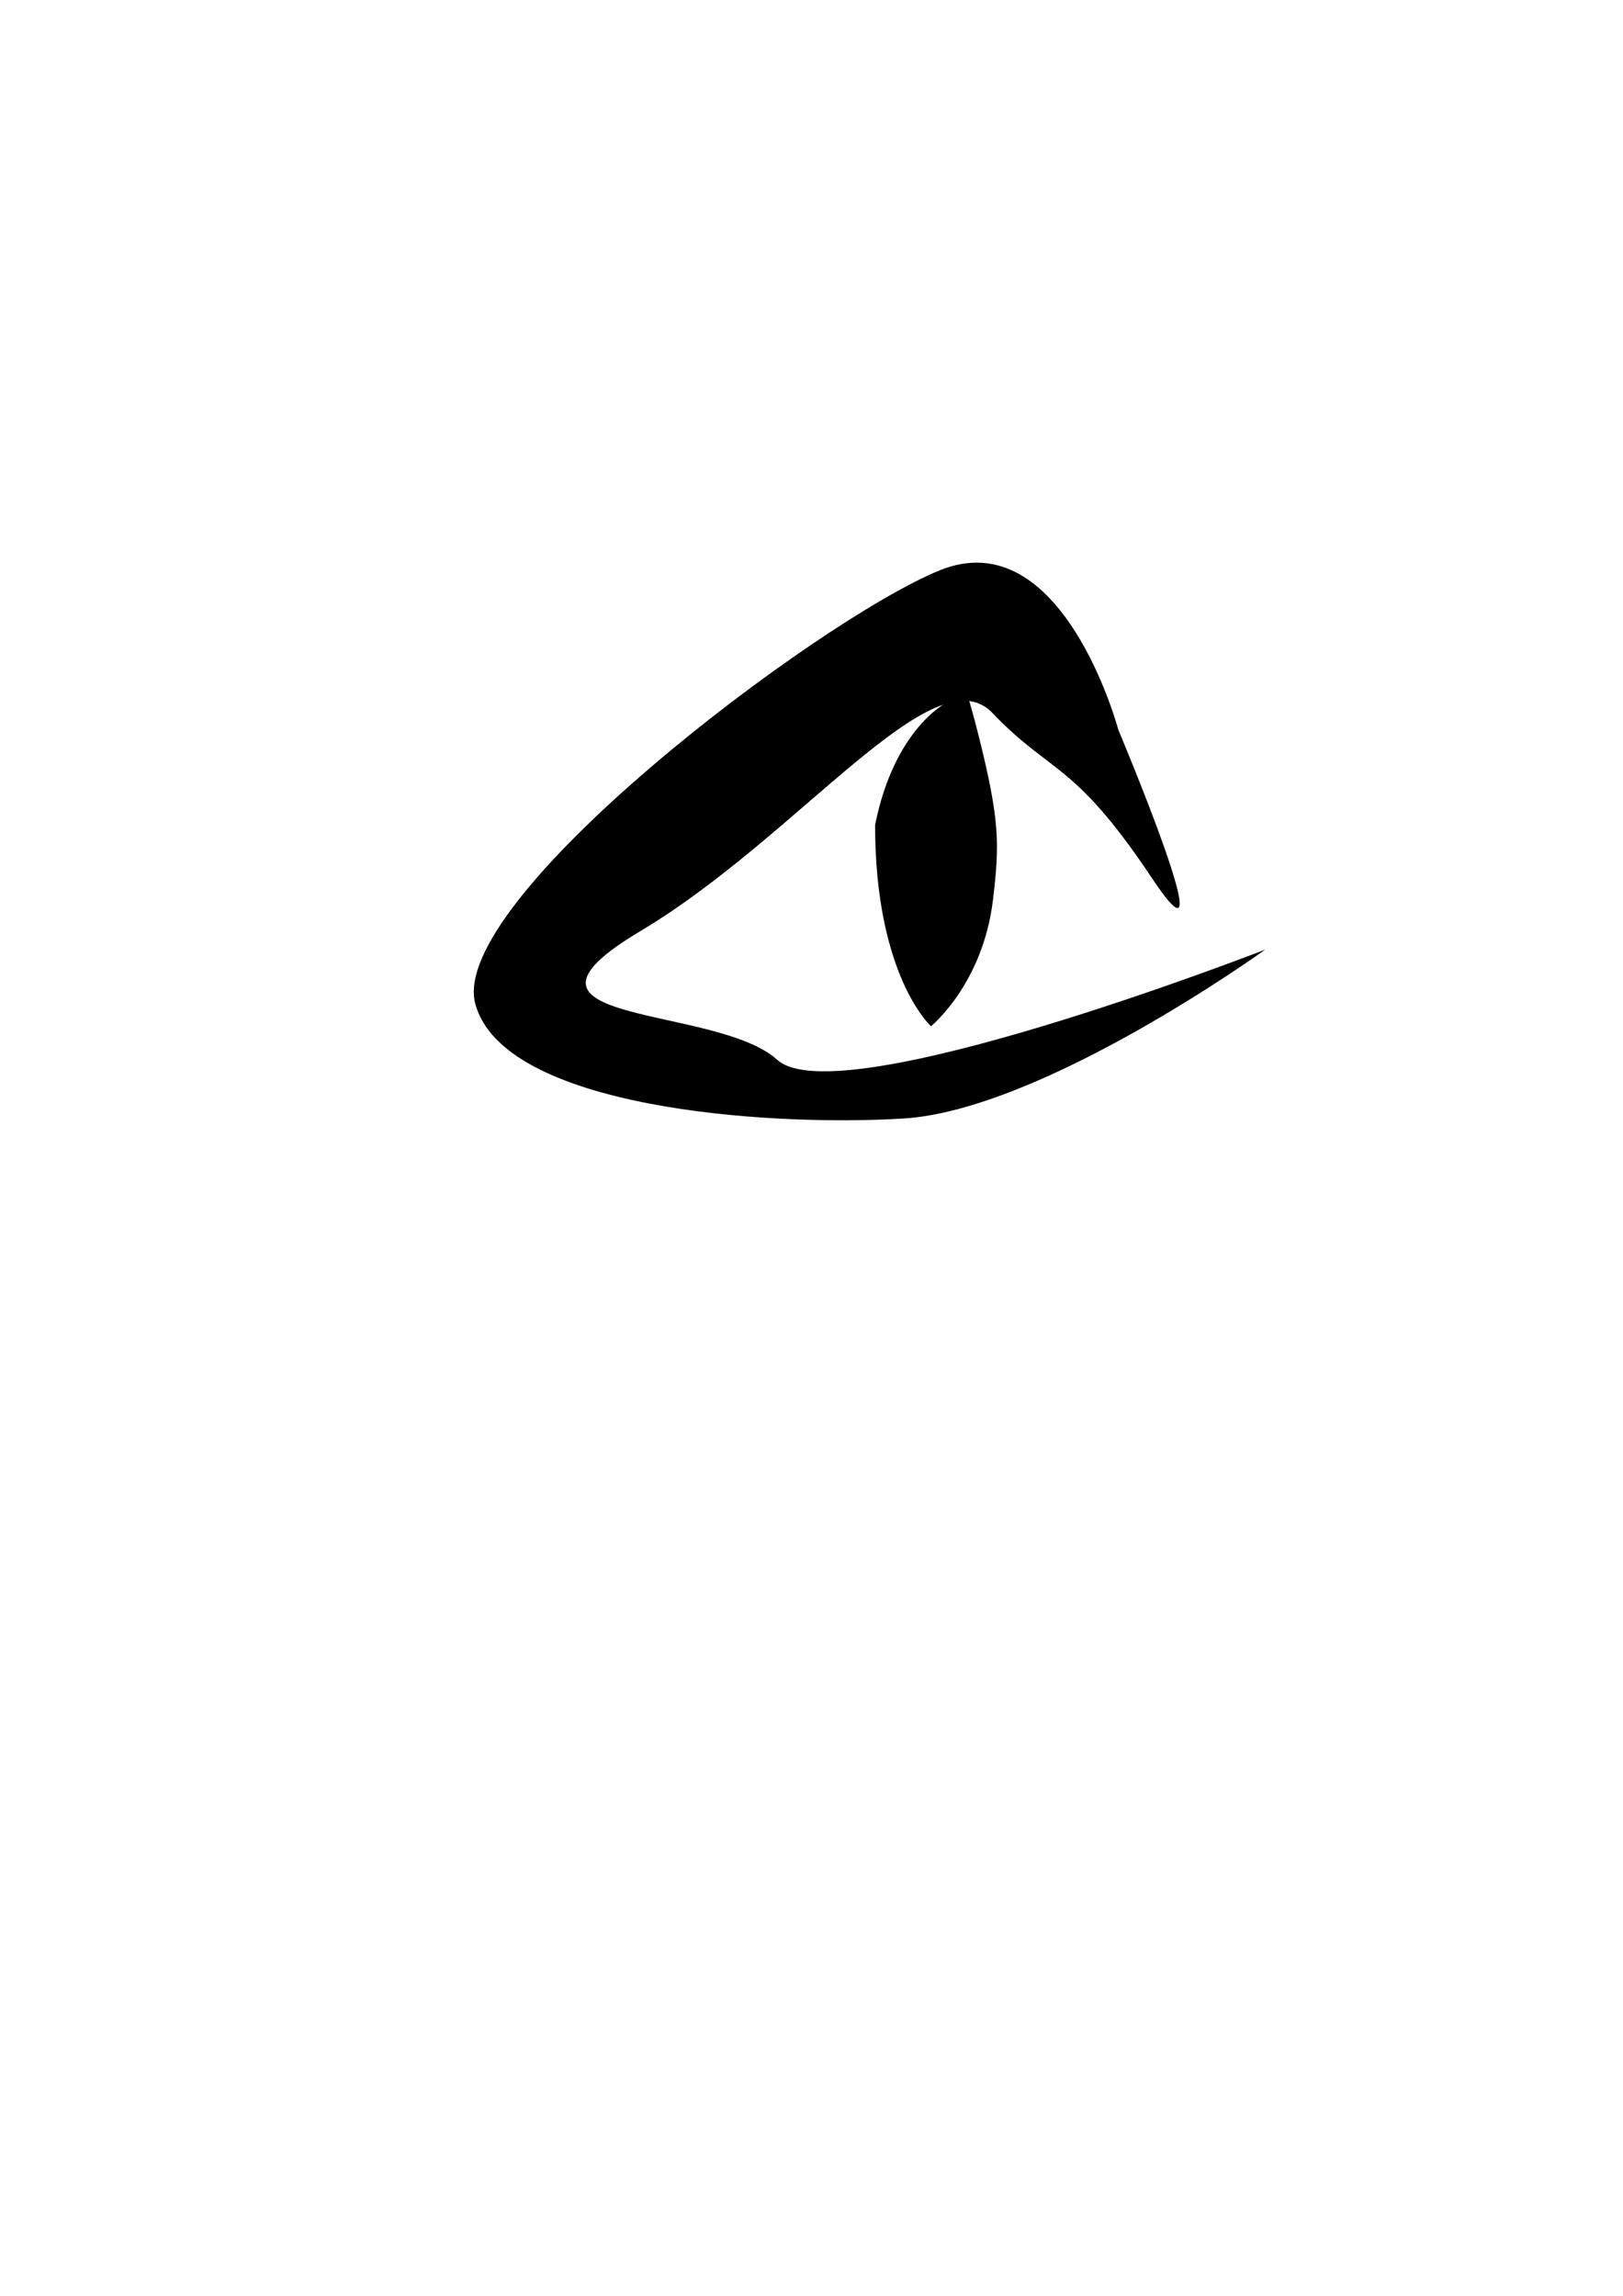 <?xml version="1.0" encoding="UTF-8" standalone="no"?>
<!-- Created with Inkscape (http://www.inkscape.org/) -->

<svg
   width="210mm"
   height="297mm"
   viewBox="0 0 210 297"
   version="1.1"
   id="svg1"
   xmlns="http://www.w3.org/2000/svg"
   xmlns:svg="http://www.w3.org/2000/svg">
  <defs
     id="defs1" />
  <g
     id="layer1">
    <path
       style="fill:#000000;stroke-width:0.265"
       d="m 144.702,94.418 c 0,0 -7.235,-27.132 -23.152,-20.62 -15.917,6.512 -63.669,42.687 -60.051,56.072 3.618,13.385 37.261,15.917 55.348,14.832 18.088,-1.085 46.86,-21.856 46.86,-21.856 0,0 -55.18,21.494 -63.139,14.259 -7.959,-7.235 -38.346,-4.341 -17.726,-16.641 20.62,-12.3 37.984,-36.175 45.581,-28.217 7.597,7.959 10.491,6.15 20.62,21.343 10.129,15.194 -4.341,-19.173 -4.341,-19.173 z"
       id="path1" />
    <path
       style="fill:#000000;stroke-width:0.265"
       d="m 113.229,106.717 c 0,19.535 7.235,26.046 7.235,26.046 0,0 6.721,-5.461 8.021,-16.385 0.856,-7.192 0.877,-10.302 -1.871,-21.238 -4.379,-17.422 -3.979,-4.341 -3.979,-4.341 0,0 -6.873,3.256 -9.406,15.917 z"
       id="path2" />
  </g>
</svg>
